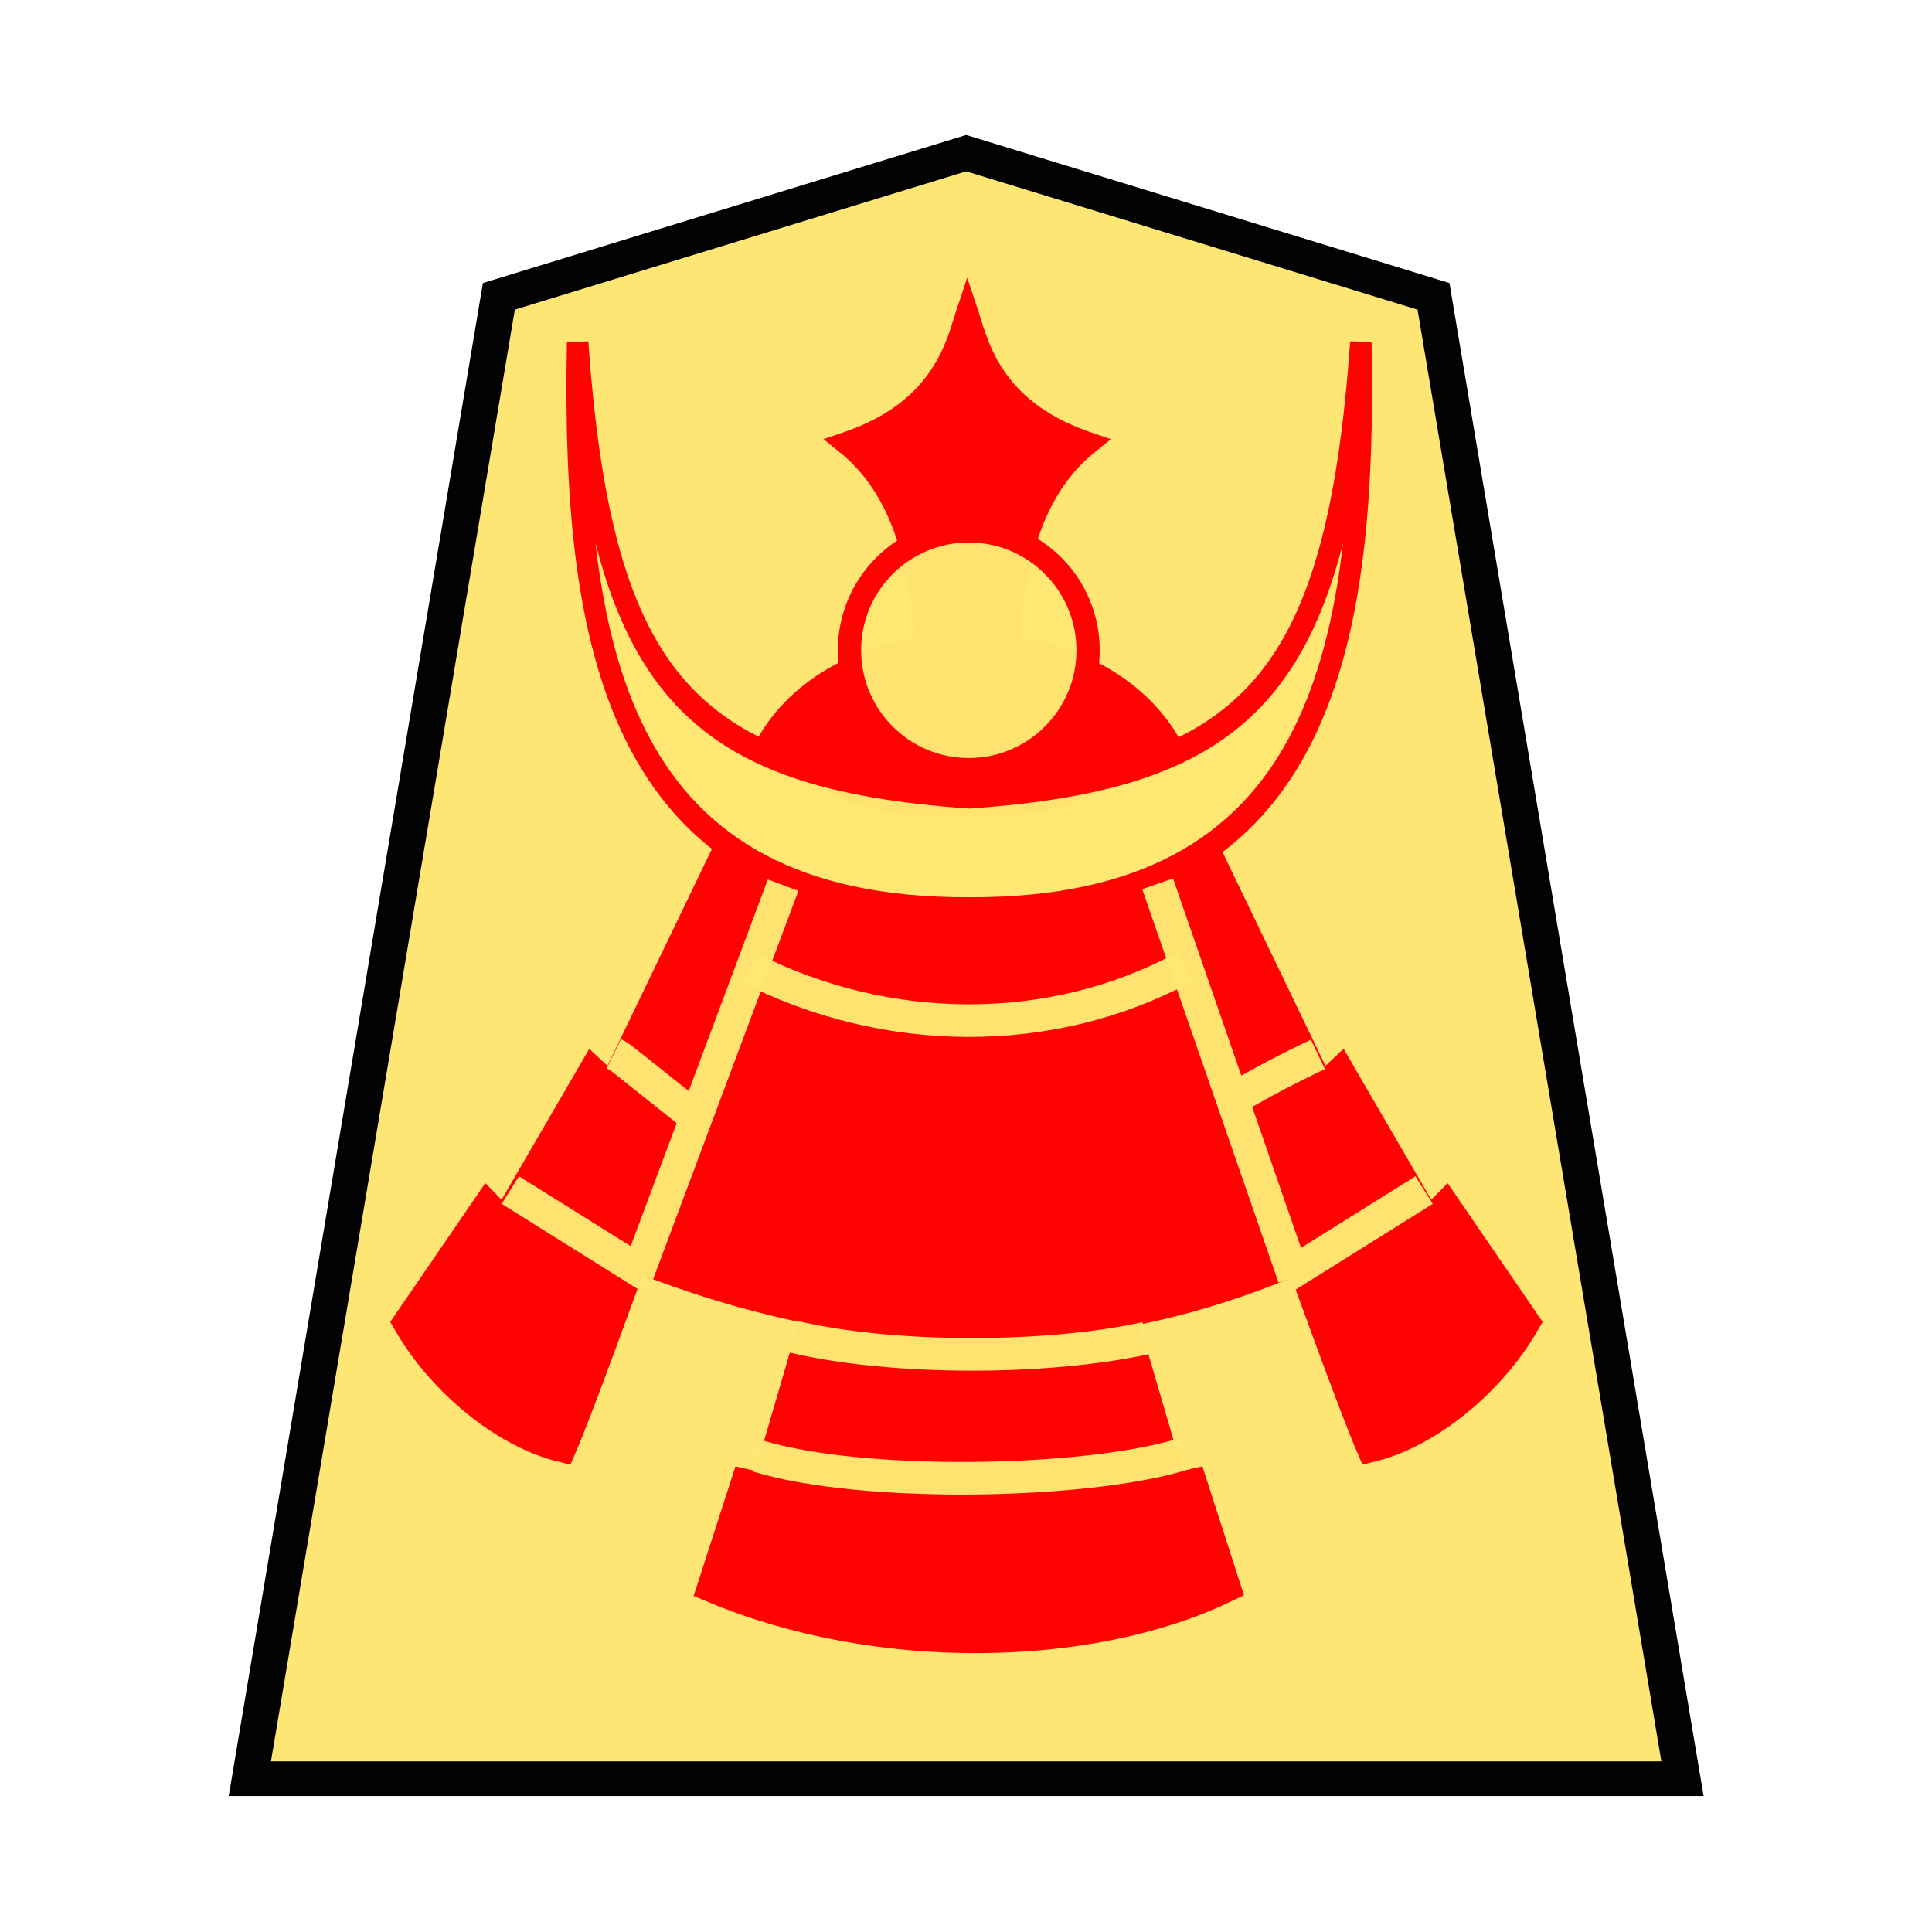<svg xmlns="http://www.w3.org/2000/svg" viewBox="0 0 52.157 52.157"><g opacity=".99"><path d="m-10.912 7.41-13.006 4.13-6.931 42.755H9.024L2.094 11.54z" fill="#fee572" fill-opacity=".992" stroke="#000" transform="matrix(.97 0 0 .936 36.668 -2.801)"/><g transform="matrix(.66 0 0 .66 -214.63 -62.11)"><path transform="matrix(1.17 0 0 1.18 32.262 -34.363)" d="M282.83 136.555c.204-5.885-.111-10.125-2.838-12.313 3.375-1.142 3.844-3.428 4.194-4.471.35 1.043.82 3.33 4.194 4.471-2.726 2.188-3.042 6.428-2.838 12.313-.479.154-.912.23-1.356.233a4.436 4.436 0 0 1-1.356-.233z" opacity=".99" fill="red" stroke="red" stroke-width=".81"/><path d="M356.776 124.623c2.933-5.213 12.965-5.372 16.073 0-3.647 1.31-3.64 2.23-8.29 2.207-4.65-.021-4.617-.788-7.783-2.207z" fill="red" stroke="red" stroke-width="1.333"/><g stroke="#000"><path d="M97.159 111.627c-2.764 121.39 19.614 219.568 177.984 219 158.37.568 180.748-97.61 177.985-219-11.066 132.287-51.513 167.404-177.985 175.038-126.471-7.634-166.92-42.75-177.984-175.038z" transform="matrix(.09 0 0 .106 340.08 96.277)" fill="#fee672" stroke="red" stroke-width="9.744" fill-opacity=".984"/><path d="m166.796 305.119-54.464 95.975-8.754-6.962-40.051 58.52-7.822-6.797-35.583 44.11c14.216 20.561 41.843 41.307 69.675 47.014 13.293-25.846 76.279-177.737 95.178-219.282m195.235-12.578 54.464 95.975 8.754-6.962 40.05 58.52 7.823-6.797 35.583 44.11c-14.216 20.561-41.844 41.307-69.676 47.014-13.292-25.846-76.278-177.737-95.178-219.282" transform="matrix(.09 0 0 .106 340.113 96.277)" fill="red" stroke="red" stroke-width="13.642"/><path d="M350.824 145.294c9.67 3.935 19.017 4.06 28.01 0L373.55 130.3c-5.283 2.1-12.066 2.538-17.36-.12z" fill="red" stroke="red" stroke-width="1.333"/><path d="M355.825 133.682c5.608 2.862 12.387 2.941 17.856-.04" fill="none" stroke="#fee672" stroke-width="1.333" stroke-opacity=".984"/></g><path d="M350.303 137.209c.296.145.383.252.5.335l2.94 2.34m25.362-2.652c-2.074.992-2.53 1.324-3.794 1.987m-29.24 3.565 5.66 3.542m31.717-3.542-5.661 3.542m-26.5-.127 5.942-15.887m15.32-.054 5.576 16.096" fill="none" stroke="#fee672" stroke-width="1.333" stroke-opacity=".984"/><g stroke-width="1.333"><path d="m358.552 148.217-1.997 6.844-.828-.19-1.336 4.136c6.688 2.812 15.356 2.656 20.877 0l-1.336-4.137-.828.191-1.973-6.747" fill="red" stroke="red"/><path d="M357.586 148.768c4.116.986 10.51.954 14.488.07m-15.907 4.814c4.275 1.315 13.343 1.147 17.32-.038" fill="none" stroke="#fee672" stroke-opacity=".984"/></g><ellipse ry="4.885" rx="4.88" cy="120.704" cx="364.824" fill="#fee672" stroke="red" stroke-width=".952" fill-opacity=".984"/></g></g></svg>